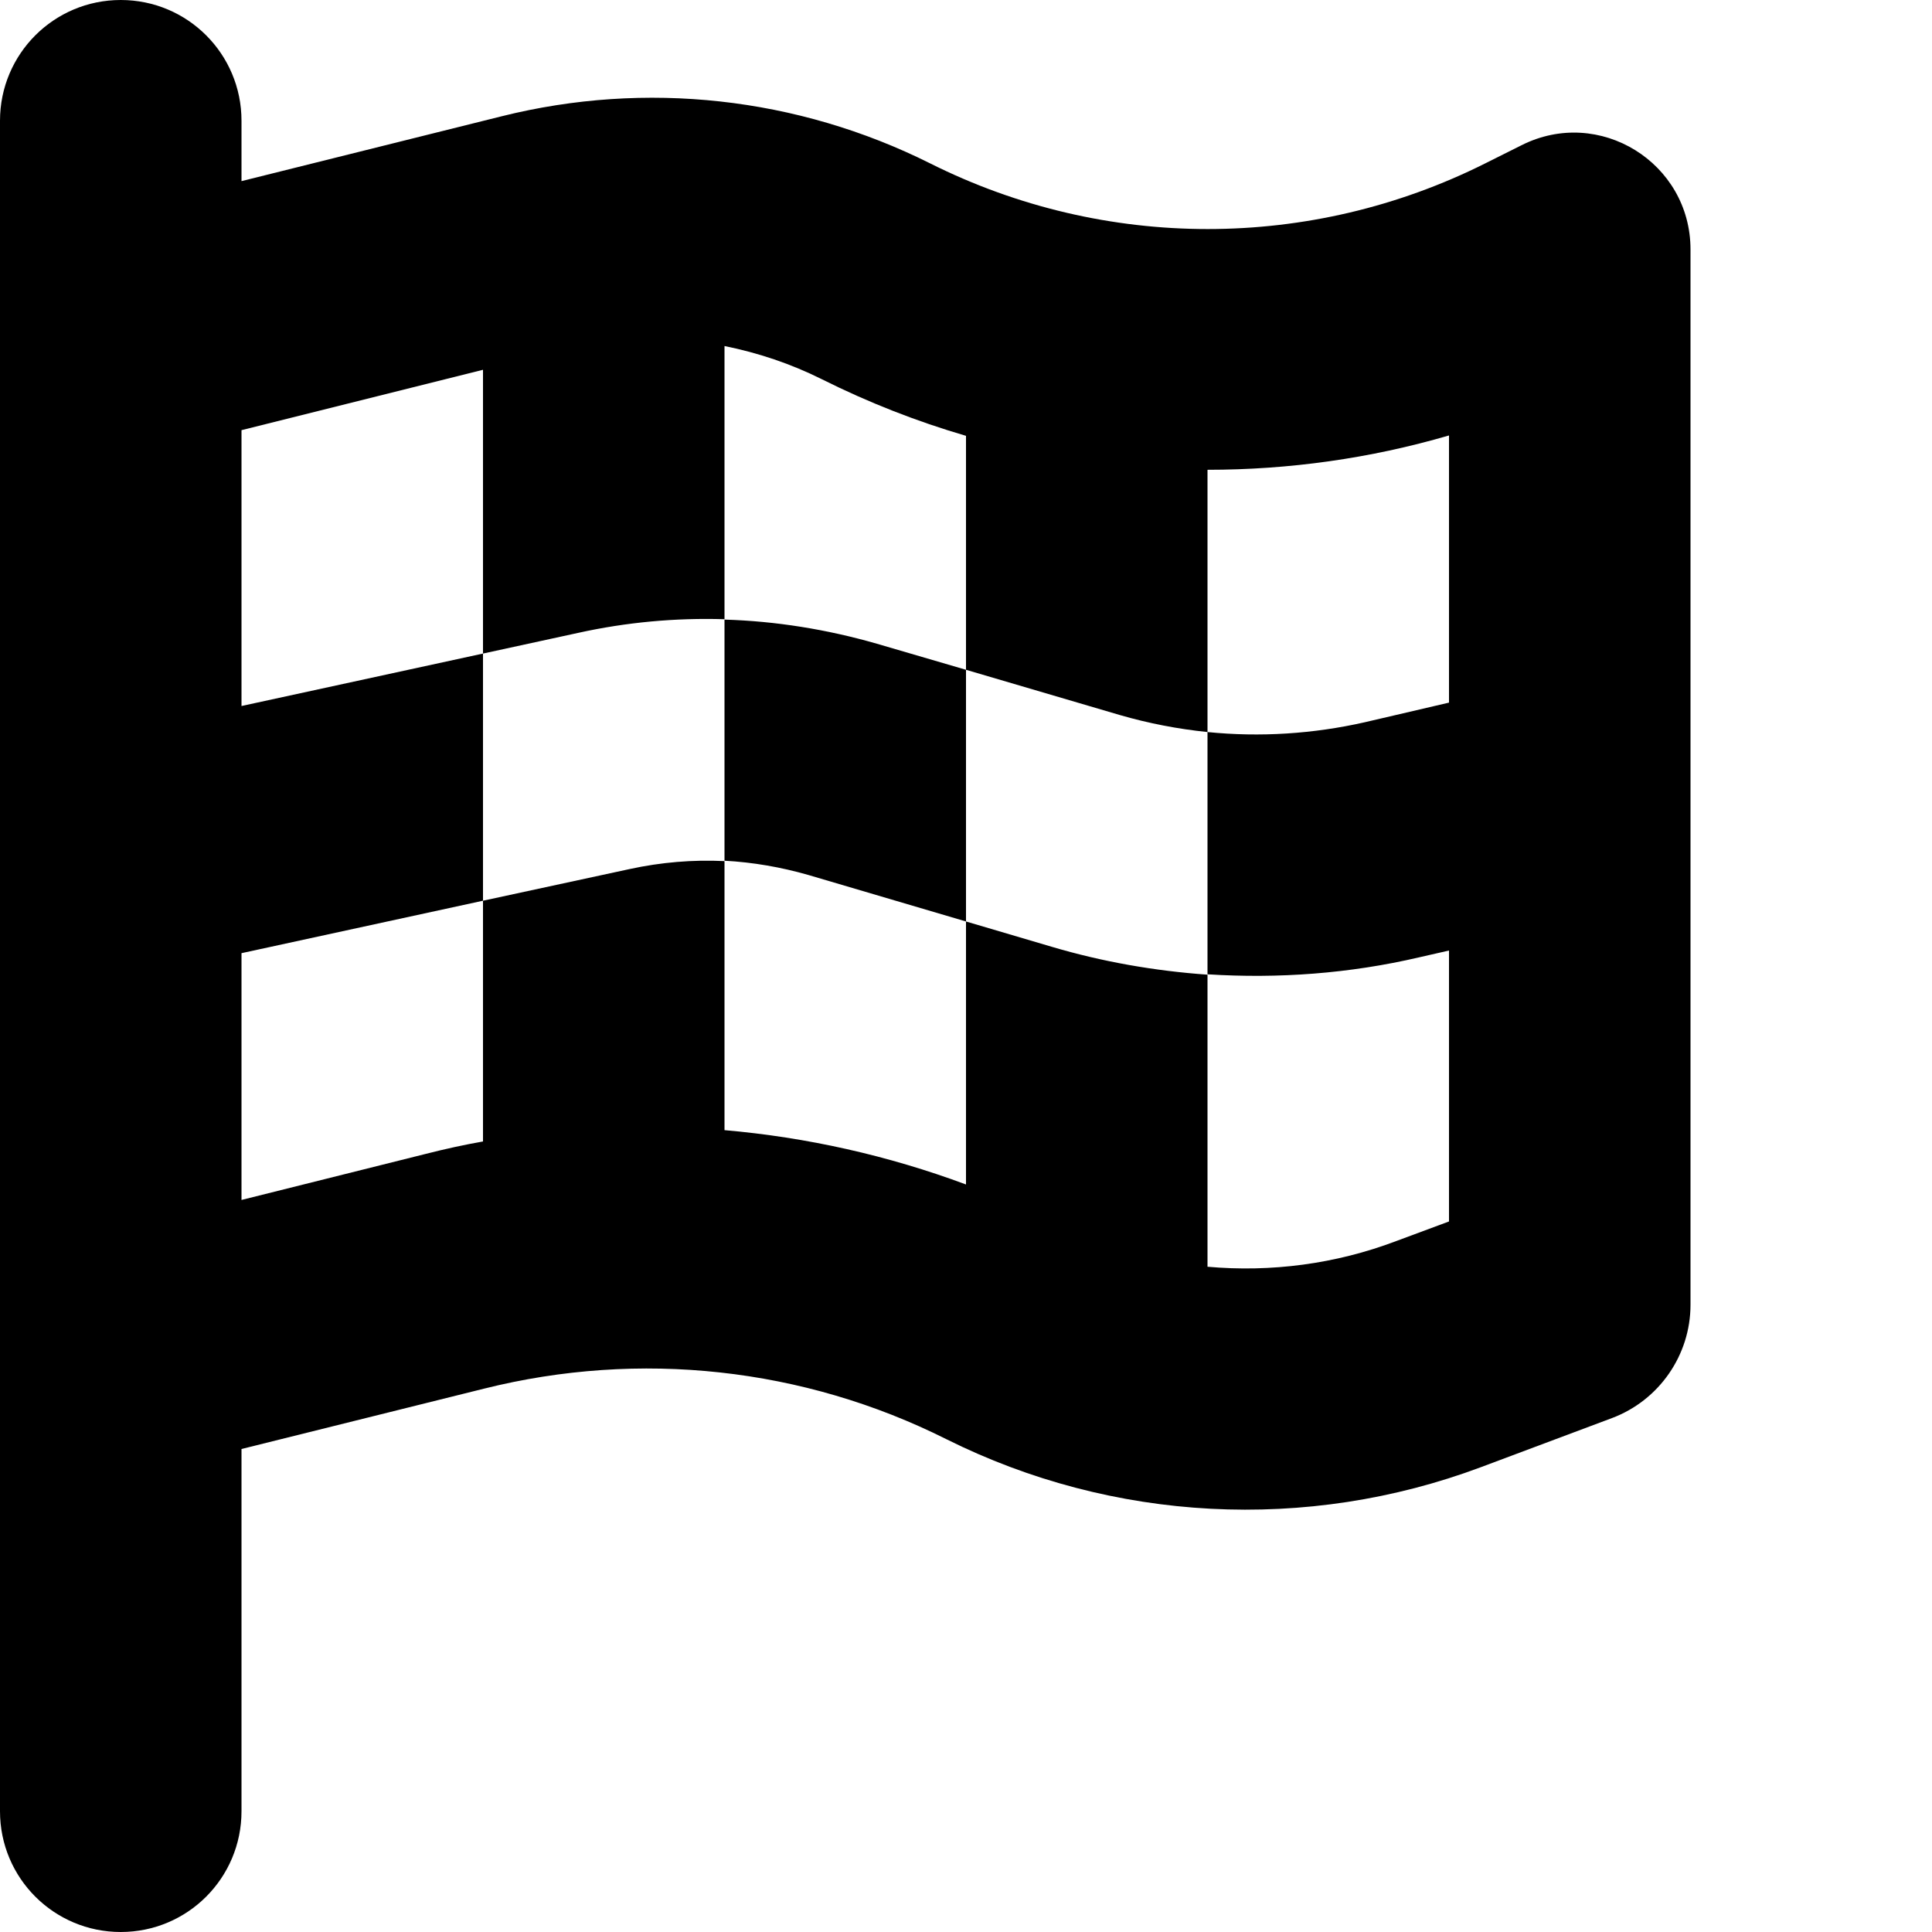 <svg xmlns="http://www.w3.org/2000/svg" version="1.1" viewBox="0 0 512 512" fill="currentColor"><path fill="currentColor" d="M32 0c17.7 0 32 14.3 32 32v16l69-17.2c38.1-9.5 78.3-5.1 113.5 12.5c46.3 23.2 100.8 23.2 147.1 0l9.6-4.8c20.6-10.4 44.8 4.6 44.8 27.6v279.7c0 13.3-8.3 25.3-20.8 30l-34.7 13c-46.2 17.3-97.6 14.6-141.7-7.4c-37.9-19-81.3-23.7-122.5-13.4L64 384v96c0 17.7-14.3 32-32 32S0 497.7 0 480V32C0 14.3 14.3 0 32 0m32 187.1l64-13.9v65.5l-64 13.9V318l48.8-12.2c5.1-1.3 10.1-2.4 15.2-3.3v-63.8l38.9-8.4c8.3-1.8 16.7-2.5 25.1-2.1v-64c13.6.4 27.2 2.6 40.4 6.4l23.6 6.9v66.7l-41.7-12.3c-7.3-2.1-14.8-3.4-22.3-3.8v71.4c21.8 1.9 43.3 6.7 64 14.4v-69.7l22.7 6.7c13.5 4 27.3 6.4 41.3 7.4V194c-7.8-.8-15.6-2.3-23.2-4.5l-40.8-12v-62c-13-3.8-25.8-8.8-38.2-15c-8.2-4.1-16.9-7-25.8-8.8v72.4c-13-.4-26 .8-38.7 3.6l-25.3 5.5V98l-64 16zm256 148.6c16.8 1.5 33.9-.7 50-6.8l14-5.2v-71.8l-7.9 1.8c-18.4 4.3-37.3 5.7-56.1 4.5v77.4zm64-149.4v-70.9c-20.9 6.1-42.4 9.1-64 9.1V194c13.9 1.4 28 .5 41.7-2.6l22.3-5.2z"/></svg>